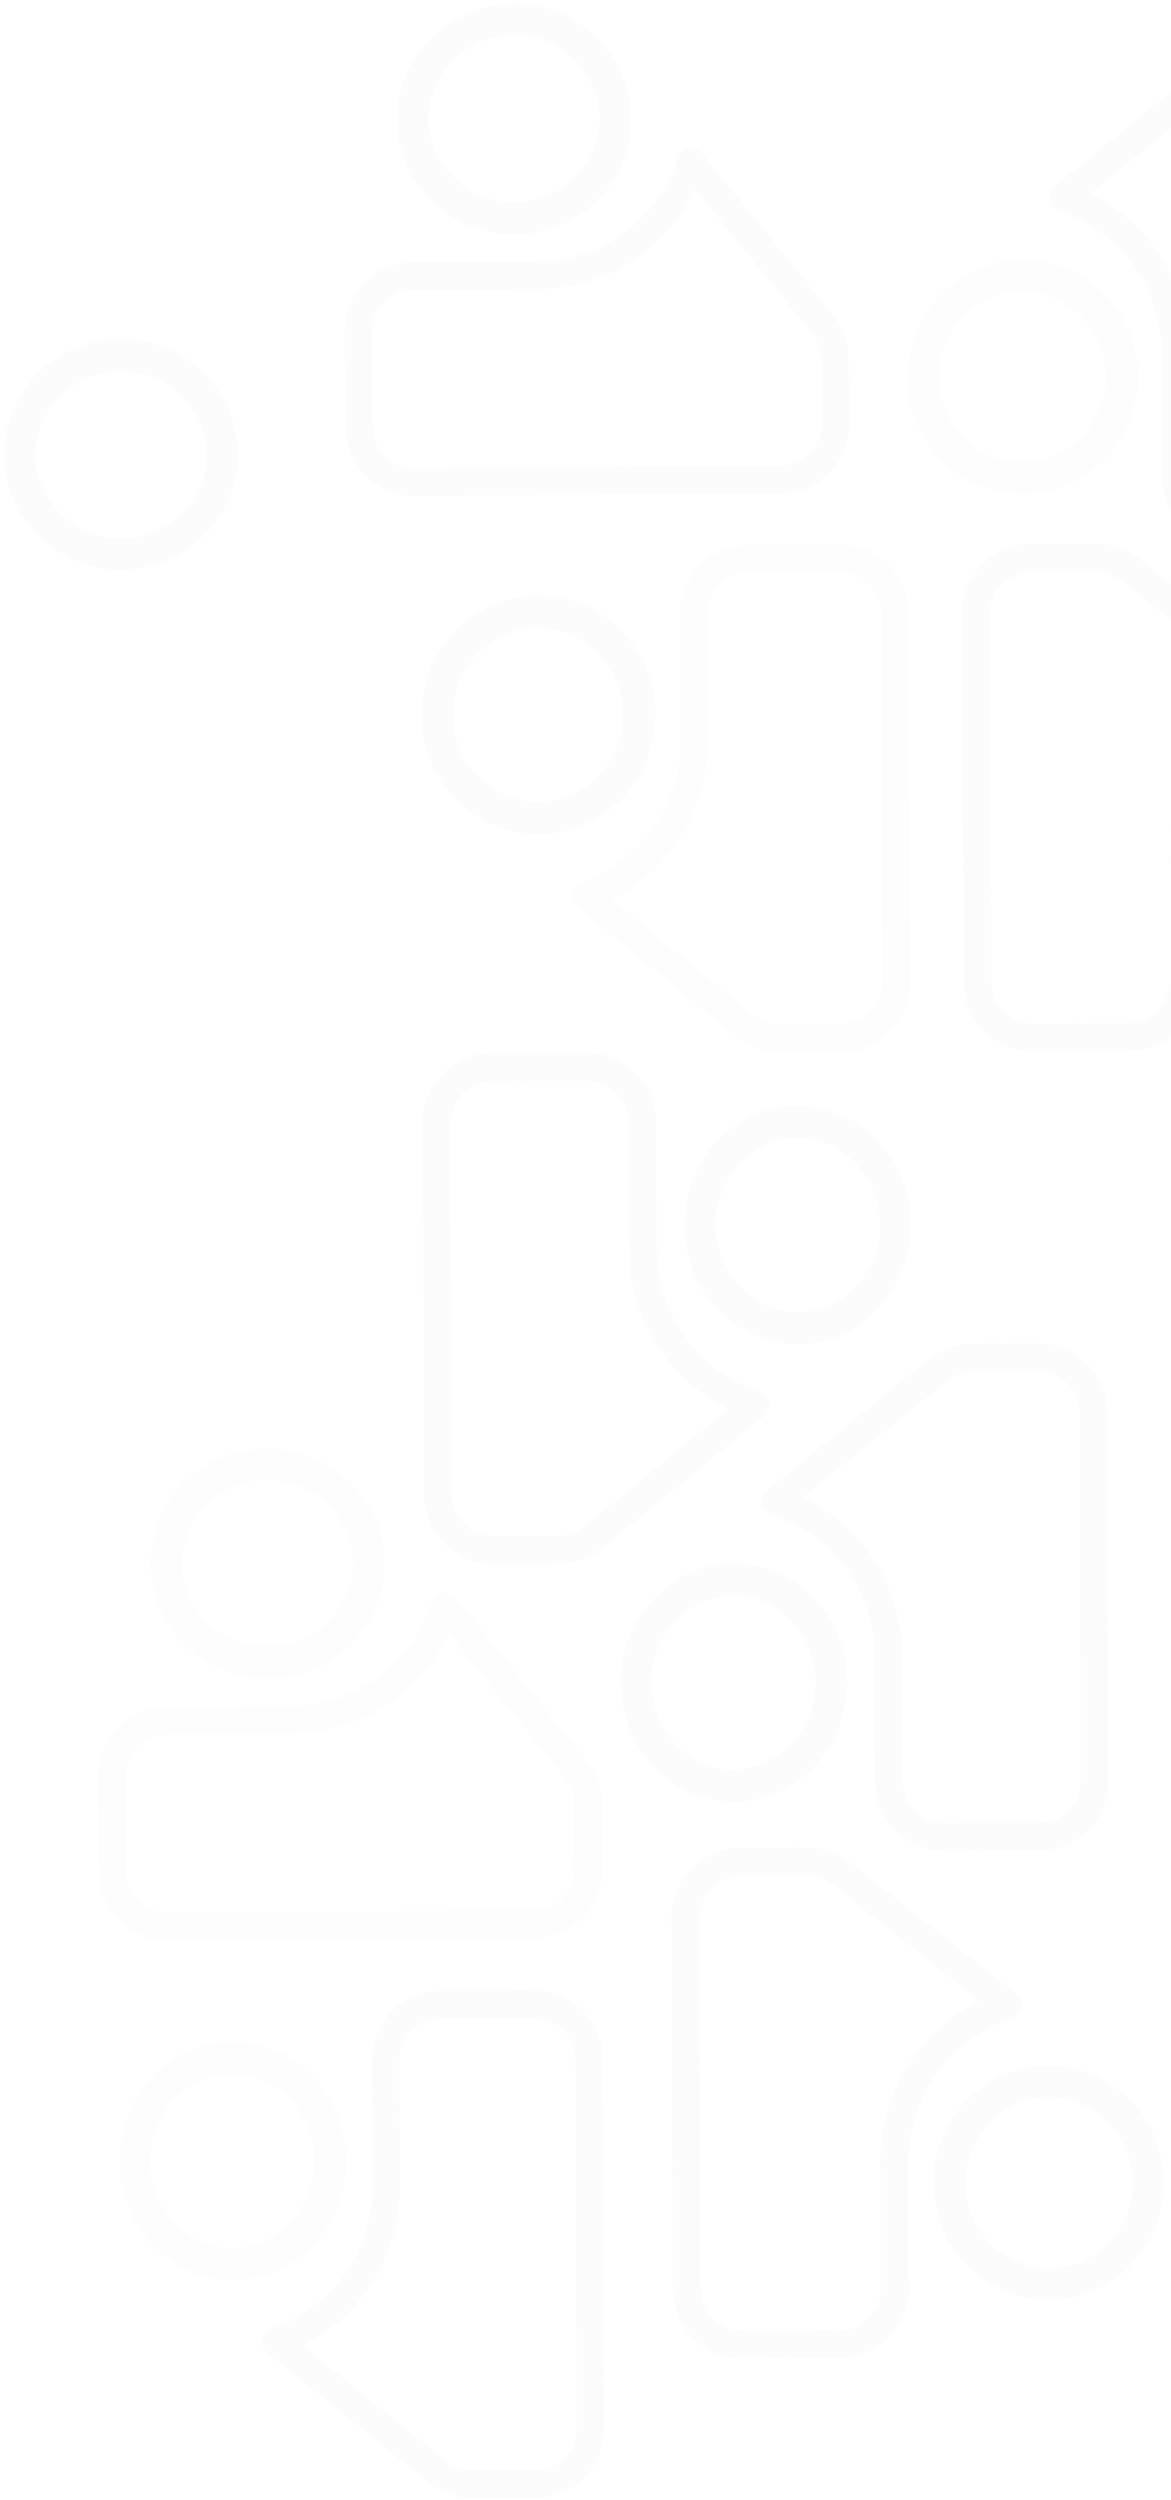 <svg width="218" height="465" viewBox="0 0 218 465" fill="none" xmlns="http://www.w3.org/2000/svg">
<g opacity="0.5">
<path d="M259.558 20.176L259.812 88.821C259.816 92.229 258.468 95.5 256.065 97.915C253.662 100.33 250.399 101.693 246.993 101.704L229.215 101.77C227.462 101.774 225.726 101.418 224.116 100.723C222.506 100.028 221.056 99.01 219.855 97.731L219.777 97.647C218.58 96.317 217.651 94.768 217.042 93.085L216.95 92.872C216.546 91.617 216.338 90.307 216.334 88.988L216.247 65.468C216.227 59.629 214.362 53.945 210.919 49.231C207.476 44.517 202.631 41.013 197.077 39.22C196.625 39.08 196.219 38.818 195.905 38.462C195.591 38.107 195.381 37.673 195.297 37.206C195.29 37.137 195.29 37.068 195.296 36.999L195.295 36.746C195.295 36.358 195.379 35.974 195.542 35.621C195.705 35.268 195.943 34.955 196.239 34.703L226.501 10.28C228.787 8.426 231.638 7.41 234.581 7.401L246.644 7.356C248.333 7.349 250.008 7.675 251.571 8.315C253.134 8.956 254.556 9.898 255.755 11.089C256.955 12.279 257.908 13.695 258.56 15.254C259.212 16.813 259.551 18.486 259.558 20.176ZM240.943 96.591L246.974 96.569C249.01 96.563 250.961 95.749 252.398 94.306C253.835 92.864 254.642 90.909 254.641 88.872L254.387 20.195C254.374 18.156 253.554 16.206 252.106 14.771C250.658 13.337 248.701 12.536 246.663 12.543L234.587 12.588C232.825 12.618 231.124 13.235 229.752 14.341L202.89 36.012C208.429 38.689 213.104 42.872 216.379 48.082C219.655 53.292 221.399 59.319 221.412 65.475C221.413 65.74 221.414 65.98 221.415 66.278C221.423 66.392 221.424 66.507 221.416 66.621L221.499 88.995C221.507 89.738 221.616 90.476 221.824 91.189C222.216 92.306 222.824 93.334 223.615 94.213C224.328 94.981 225.192 95.592 226.153 96.008C227.113 96.425 228.149 96.638 229.196 96.634L240.308 96.593C240.4 96.574 240.493 96.563 240.587 96.56C240.706 96.558 240.825 96.568 240.943 96.591Z" fill="#EAEAEA" fill-opacity="0.2"/>
<path d="M259.558 20.176L259.812 88.821C259.816 92.229 258.468 95.5 256.065 97.915C253.662 100.33 250.399 101.693 246.993 101.704L229.215 101.77C227.462 101.774 225.726 101.418 224.116 100.723C222.506 100.028 221.056 99.01 219.855 97.731L219.777 97.647C218.58 96.317 217.651 94.768 217.042 93.085L216.95 92.872C216.546 91.617 216.338 90.307 216.334 88.988L216.247 65.468C216.227 59.629 214.362 53.945 210.919 49.231C207.476 44.517 202.631 41.013 197.077 39.22C196.625 39.08 196.219 38.818 195.905 38.462C195.591 38.107 195.381 37.673 195.297 37.206C195.29 37.137 195.29 37.068 195.296 36.999L195.295 36.746C195.295 36.358 195.379 35.974 195.542 35.621C195.705 35.268 195.943 34.955 196.239 34.703L226.501 10.28C228.787 8.426 231.638 7.41 234.581 7.401L246.644 7.356C248.333 7.349 250.008 7.675 251.571 8.315C253.134 8.956 254.556 9.898 255.755 11.089C256.955 12.279 257.908 13.695 258.56 15.254C259.212 16.813 259.551 18.486 259.558 20.176ZM240.943 96.591L246.974 96.569C249.01 96.563 250.961 95.749 252.398 94.306C253.835 92.864 254.642 90.909 254.641 88.872L254.387 20.195C254.374 18.156 253.554 16.206 252.106 14.771C250.658 13.337 248.701 12.536 246.663 12.543L234.587 12.588C232.825 12.618 231.124 13.235 229.752 14.341L202.89 36.012C208.429 38.689 213.104 42.872 216.379 48.082C219.655 53.292 221.399 59.319 221.412 65.475C221.413 65.74 221.414 65.98 221.415 66.278C221.423 66.392 221.424 66.507 221.416 66.621L221.499 88.995C221.507 89.738 221.616 90.476 221.824 91.189C222.216 92.306 222.824 93.334 223.615 94.213C224.328 94.981 225.192 95.592 226.153 96.008C227.113 96.425 228.149 96.638 229.196 96.634L240.308 96.593C240.4 96.574 240.493 96.563 240.587 96.56C240.706 96.558 240.825 96.568 240.943 96.591Z" fill="#EAEAEA" fill-opacity="0.2"/>
<path d="M211.846 70.022C211.877 75.766 209.674 81.29 205.718 85.389C201.761 89.488 196.372 91.83 190.724 91.905L190.32 91.907C186.011 91.899 181.805 90.567 178.253 88.087C174.701 85.607 171.967 82.093 170.411 78.007C168.855 73.921 168.549 69.451 169.532 65.185C170.515 60.919 172.743 57.054 175.922 54.098C176.008 53.995 176.08 53.943 176.081 53.958L176.232 53.832L176.311 53.766L176.397 53.685L177.945 52.438C178.031 52.336 178.13 52.247 178.24 52.173C181.449 49.916 185.205 48.593 189.1 48.348C192.995 48.102 196.882 48.944 200.342 50.781C203.801 52.618 206.702 55.381 208.731 58.772C210.759 62.163 211.839 66.052 211.853 70.022L211.846 70.022ZM179.829 58.393C177.515 60.556 175.894 63.378 175.177 66.491C174.461 69.604 174.682 72.865 175.812 75.849C176.942 78.832 178.929 81.402 181.513 83.222C184.098 85.042 187.162 86.029 190.305 86.055L190.645 86.054C194.747 85.932 198.638 84.181 201.484 81.175C204.331 78.169 205.906 74.149 205.871 69.975C205.837 65.802 204.196 61.809 201.301 58.851C198.405 55.893 194.485 54.207 190.382 54.154C187.25 54.165 184.193 55.139 181.614 56.947L179.988 58.275L179.836 58.378L179.829 58.393Z" fill="#EAEAEA" fill-opacity="0.2"/>
<path d="M169.384 182.757L169.13 114.112C169.109 110.704 167.767 107.443 165.4 105.045C163.032 102.648 159.832 101.309 156.502 101.323L139.119 101.388C137.404 101.396 135.71 101.765 134.141 102.472C132.572 103.178 131.161 104.207 129.996 105.495L129.921 105.579C128.76 106.918 127.864 108.474 127.28 110.161L127.192 110.375C126.806 111.633 126.612 112.944 126.618 114.263L126.705 137.783C126.728 143.623 124.947 149.319 121.614 154.059C118.282 158.798 113.571 162.338 108.154 164.171C107.712 164.314 107.318 164.579 107.014 164.937C106.709 165.294 106.506 165.73 106.428 166.198C106.422 166.267 106.422 166.336 106.428 166.405L106.429 166.657C106.432 167.046 106.517 167.43 106.679 167.781C106.841 168.133 107.076 168.444 107.367 168.694L137.135 192.895C139.384 194.732 142.179 195.727 145.056 195.715L156.851 195.671C158.503 195.666 160.137 195.328 161.661 194.676C163.185 194.024 164.569 193.071 165.732 191.872C166.896 190.672 167.818 189.25 168.444 187.686C169.071 186.122 169.39 184.447 169.384 182.757ZM150.623 106.48L156.521 106.459C158.512 106.45 160.424 107.249 161.84 108.681C163.256 110.113 164.059 112.061 164.073 114.098L164.328 182.776C164.33 184.814 163.542 186.771 162.137 188.216C160.732 189.661 158.824 190.477 156.832 190.484L145.024 190.528C143.301 190.511 141.633 189.906 140.284 188.81L113.861 167.336C119.257 164.619 123.797 160.402 126.962 155.168C130.126 149.934 131.787 143.894 131.755 137.739C131.754 137.473 131.753 137.234 131.752 136.936C131.759 136.822 131.759 136.707 131.751 136.593L131.668 114.218C131.67 113.475 131.771 112.736 131.97 112.022C132.344 110.902 132.932 109.87 133.699 108.985C134.39 108.212 135.23 107.595 136.167 107.171C137.103 106.748 138.114 106.527 139.138 106.523L150.003 106.483C150.093 106.501 150.184 106.512 150.275 106.514C150.392 106.515 150.509 106.504 150.623 106.48Z" fill="#EAEAEA" fill-opacity="0.2"/>
<path d="M122.016 132.907C122.004 127.068 119.724 121.471 115.67 117.334C111.617 113.198 106.121 110.858 100.378 110.824L99.968 110.825C95.587 110.866 91.321 112.251 87.728 114.798C84.136 117.346 81.383 120.937 79.832 125.103C78.281 129.268 78.003 133.812 79.035 138.141C80.067 142.469 82.36 146.38 85.615 149.362C85.703 149.466 85.777 149.518 85.777 149.503L85.931 149.629L86.012 149.696L86.101 149.778L87.683 151.033C87.772 151.136 87.873 151.226 87.985 151.301C91.266 153.571 95.093 154.887 99.055 155.107C103.017 155.327 106.962 154.442 110.465 152.549C113.969 150.656 116.897 147.826 118.934 144.364C120.971 140.903 122.039 136.941 122.023 132.907L122.016 132.907ZM89.555 144.967C87.185 142.785 85.516 139.93 84.764 136.771C84.012 133.612 84.213 130.297 85.339 127.255C86.465 124.214 88.466 121.588 91.08 119.719C93.694 117.849 96.801 116.823 99.997 116.773L100.342 116.771C104.513 116.864 108.482 118.615 111.398 121.649C114.315 124.682 115.946 128.757 115.943 132.999C115.939 137.24 114.301 141.312 111.38 144.34C108.458 147.367 104.486 149.111 100.315 149.195C97.13 149.208 94.016 148.241 91.38 146.423L89.716 145.086L89.562 144.982L89.555 144.967Z" fill="#EAEAEA" fill-opacity="0.2"/>
<path d="M122.016 132.907C122.004 127.068 119.724 121.471 115.67 117.334C111.617 113.198 106.121 110.858 100.378 110.824L99.968 110.825C95.587 110.866 91.321 112.251 87.728 114.798C84.136 117.346 81.383 120.937 79.832 125.103C78.281 129.268 78.003 133.812 79.035 138.141C80.067 142.469 82.36 146.38 85.615 149.362C85.703 149.466 85.777 149.518 85.777 149.503L85.931 149.629L86.012 149.696L86.101 149.778L87.683 151.033C87.772 151.136 87.873 151.226 87.985 151.301C91.266 153.571 95.093 154.887 99.055 155.107C103.017 155.327 106.962 154.442 110.465 152.549C113.969 150.656 116.897 147.826 118.934 144.364C120.971 140.903 122.039 136.941 122.023 132.907L122.016 132.907ZM89.555 144.967C87.185 142.785 85.516 139.93 84.764 136.771C84.012 133.612 84.213 130.297 85.339 127.255C86.465 124.214 88.466 121.588 91.08 119.719C93.694 117.849 96.801 116.823 99.997 116.773L100.342 116.771C104.513 116.864 108.482 118.615 111.398 121.649C114.315 124.682 115.946 128.757 115.943 132.999C115.939 137.24 114.301 141.312 111.38 144.34C108.458 147.367 104.486 149.111 100.315 149.195C97.13 149.208 94.016 148.241 91.38 146.423L89.716 145.086L89.562 144.982L89.555 144.967Z" fill="#EAEAEA" fill-opacity="0.2"/>
<path d="M112.485 451.721L112.231 383.076C112.21 379.667 110.854 376.407 108.459 374.009C106.065 371.612 102.829 370.273 99.461 370.287L81.88 370.352C80.146 370.361 78.432 370.73 76.845 371.437C75.258 372.143 73.832 373.172 72.654 374.46L72.577 374.544C71.403 375.883 70.497 377.439 69.906 379.126L69.817 379.34C69.426 380.598 69.23 381.91 69.237 383.228L69.324 406.749C69.347 412.588 67.544 418.285 64.174 423.024C60.804 427.764 56.039 431.304 50.56 433.137C50.114 433.281 49.715 433.546 49.407 433.903C49.099 434.261 48.894 434.697 48.814 435.164C48.808 435.233 48.809 435.302 48.815 435.371L48.816 435.624C48.819 436.012 48.905 436.396 49.069 436.747C49.233 437.099 49.47 437.411 49.764 437.66L79.87 461.86C82.144 463.697 84.971 464.692 87.88 464.679L99.81 464.635C101.48 464.63 103.133 464.292 104.675 463.64C106.216 462.988 107.615 462.035 108.792 460.835C109.969 459.636 110.901 458.214 111.535 456.65C112.169 455.086 112.491 453.411 112.485 451.721ZM93.515 375.445L99.48 375.423C101.493 375.414 103.427 376.213 104.859 377.645C106.291 379.077 107.103 381.025 107.117 383.062L107.372 451.739C107.374 453.778 106.577 455.735 105.156 457.18C103.735 458.625 101.805 459.441 99.791 459.448L87.848 459.492C86.106 459.475 84.419 458.871 83.055 457.774L56.332 436.302C61.79 433.584 66.382 429.367 69.582 424.133C72.783 418.899 74.463 412.859 74.431 406.704C74.43 406.439 74.429 406.199 74.428 405.901C74.435 405.787 74.435 405.672 74.426 405.558L74.344 383.183C74.346 382.441 74.448 381.702 74.649 380.987C75.028 379.868 75.622 378.835 76.398 377.95C77.097 377.177 77.947 376.56 78.894 376.136C79.841 375.713 80.864 375.492 81.899 375.488L92.888 375.447C92.978 375.466 93.07 375.476 93.163 375.479C93.281 375.48 93.399 375.468 93.515 375.445Z" fill="#EAEAEA" fill-opacity="0.2"/>
<path d="M112.485 451.721L112.231 383.076C112.21 379.667 110.854 376.407 108.459 374.009C106.065 371.612 102.829 370.273 99.461 370.287L81.88 370.352C80.146 370.361 78.432 370.73 76.845 371.437C75.258 372.143 73.832 373.172 72.654 374.46L72.577 374.544C71.403 375.883 70.497 377.439 69.906 379.126L69.817 379.34C69.426 380.598 69.23 381.91 69.237 383.228L69.324 406.749C69.347 412.588 67.544 418.285 64.174 423.024C60.804 427.764 56.039 431.304 50.56 433.137C50.114 433.281 49.715 433.546 49.407 433.903C49.099 434.261 48.894 434.697 48.814 435.164C48.808 435.233 48.809 435.302 48.815 435.371L48.816 435.624C48.819 436.012 48.905 436.396 49.069 436.747C49.233 437.099 49.47 437.411 49.764 437.66L79.87 461.86C82.144 463.697 84.971 464.692 87.88 464.679L99.81 464.635C101.48 464.63 103.133 464.292 104.675 463.64C106.216 462.988 107.615 462.035 108.792 460.835C109.969 459.636 110.901 458.214 111.535 456.65C112.169 455.086 112.491 453.411 112.485 451.721ZM93.515 375.445L99.48 375.423C101.493 375.414 103.427 376.213 104.859 377.645C106.291 379.077 107.103 381.025 107.117 383.062L107.372 451.739C107.374 453.778 106.577 455.735 105.156 457.18C103.735 458.625 101.805 459.441 99.791 459.448L87.848 459.492C86.106 459.475 84.419 458.871 83.055 457.774L56.332 436.302C61.79 433.584 66.382 429.367 69.582 424.133C72.783 418.899 74.463 412.859 74.431 406.704C74.43 406.439 74.429 406.199 74.428 405.901C74.435 405.787 74.435 405.672 74.426 405.558L74.344 383.183C74.346 382.441 74.448 381.702 74.649 380.987C75.028 379.868 75.622 378.835 76.398 377.95C77.097 377.177 77.947 376.56 78.894 376.136C79.841 375.713 80.864 375.492 81.899 375.488L92.888 375.447C92.978 375.466 93.07 375.476 93.163 375.479C93.281 375.48 93.399 375.468 93.515 375.445Z" fill="#EAEAEA" fill-opacity="0.2"/>
<path d="M64.403 401.872C64.391 396.033 62.184 390.435 58.264 386.298C54.343 382.161 49.026 379.821 43.472 379.786L43.075 379.787C38.838 379.828 34.712 381.212 31.237 383.759C27.763 386.306 25.101 389.897 23.601 394.062C22.101 398.227 21.833 402.771 22.832 407.1C23.83 411.429 26.049 415.34 29.197 418.322C29.283 418.426 29.354 418.478 29.354 418.463L29.503 418.59L29.582 418.656L29.667 418.738L31.198 419.994C31.283 420.097 31.382 420.187 31.49 420.261C34.663 422.532 38.365 423.848 42.197 424.069C46.029 424.289 49.845 423.405 53.233 421.513C56.622 419.62 59.454 416.79 61.423 413.329C63.393 409.867 64.426 405.906 64.41 401.872L64.403 401.872ZM33.007 413.928C30.715 411.746 29.101 408.89 28.373 405.731C27.645 402.572 27.839 399.257 28.928 396.216C30.017 393.175 31.951 390.549 34.48 388.68C37.008 386.811 40.013 385.784 43.104 385.735L43.437 385.734C47.472 385.827 51.311 387.578 54.132 390.612C56.953 393.646 58.532 397.721 58.529 401.963C58.526 406.205 56.942 410.276 54.117 413.303C51.291 416.331 47.45 418.073 43.416 418.158C40.335 418.17 37.322 417.203 34.773 415.384L33.164 414.046L33.014 413.943L33.007 413.928Z" fill="#EAEAEA" fill-opacity="0.2"/>
<path d="M78.96 278.058L78.704 208.893C78.7 205.459 80.047 202.164 82.45 199.731C84.853 197.297 88.116 195.924 91.522 195.913L109.3 195.848C111.054 195.843 112.789 196.202 114.4 196.902C116.01 197.603 117.46 198.629 118.661 199.917L118.739 200.002C119.936 201.342 120.864 202.903 121.474 204.598L121.565 204.813C121.97 206.078 122.178 207.397 122.182 208.726L122.269 232.425C122.29 238.308 124.155 244.035 127.598 248.785C131.041 253.535 135.886 257.066 141.44 258.872C141.893 259.013 142.298 259.277 142.612 259.635C142.926 259.993 143.137 260.431 143.221 260.901C143.228 260.97 143.228 261.04 143.222 261.11L143.223 261.364C143.223 261.756 143.138 262.143 142.975 262.499C142.813 262.854 142.575 263.17 142.279 263.423L112.017 288.03C109.731 289.899 106.88 290.922 103.938 290.931L91.874 290.976C90.185 290.983 88.511 290.655 86.947 290.009C85.384 289.364 83.962 288.414 82.763 287.215C81.564 286.015 80.611 284.589 79.958 283.018C79.305 281.447 78.966 279.762 78.96 278.058ZM97.573 201.065L91.541 201.088C89.506 201.093 87.555 201.913 86.118 203.367C84.681 204.82 83.874 206.789 83.875 208.842L84.131 278.039C84.144 280.094 84.964 282.059 86.412 283.504C87.86 284.95 89.817 285.757 91.855 285.75L103.931 285.705C105.693 285.675 107.394 285.053 108.766 283.938L135.627 262.104C130.088 259.407 125.413 255.192 122.138 249.942C118.862 244.693 117.118 238.62 117.105 232.418C117.104 232.15 117.103 231.909 117.102 231.609C117.093 231.494 117.093 231.378 117.101 231.263L117.017 208.719C117.009 207.971 116.9 207.227 116.692 206.508C116.3 205.383 115.692 204.348 114.901 203.461C114.188 202.688 113.324 202.072 112.363 201.653C111.403 201.233 110.366 201.018 109.319 201.022L98.207 201.063C98.116 201.082 98.023 201.094 97.929 201.097C97.81 201.099 97.69 201.088 97.573 201.065Z" fill="#EAEAEA" fill-opacity="0.2"/>
<path d="M78.96 278.058L78.704 208.893C78.7 205.459 80.047 202.164 82.45 199.731C84.853 197.297 88.116 195.924 91.522 195.913L109.3 195.848C111.054 195.843 112.789 196.202 114.4 196.902C116.01 197.603 117.46 198.629 118.661 199.917L118.739 200.002C119.936 201.342 120.864 202.903 121.474 204.598L121.565 204.813C121.97 206.078 122.178 207.397 122.182 208.726L122.269 232.425C122.29 238.308 124.155 244.035 127.598 248.785C131.041 253.535 135.886 257.066 141.44 258.872C141.893 259.013 142.298 259.277 142.612 259.635C142.926 259.993 143.137 260.431 143.221 260.901C143.228 260.97 143.228 261.04 143.222 261.11L143.223 261.364C143.223 261.756 143.138 262.143 142.975 262.499C142.813 262.854 142.575 263.17 142.279 263.423L112.017 288.03C109.731 289.899 106.88 290.922 103.938 290.931L91.874 290.976C90.185 290.983 88.511 290.655 86.947 290.009C85.384 289.364 83.962 288.414 82.763 287.215C81.564 286.015 80.611 284.589 79.958 283.018C79.305 281.447 78.966 279.762 78.96 278.058ZM97.573 201.065L91.541 201.088C89.506 201.093 87.555 201.913 86.118 203.367C84.681 204.82 83.874 206.789 83.875 208.842L84.131 278.039C84.144 280.094 84.964 282.059 86.412 283.504C87.86 284.95 89.817 285.757 91.855 285.75L103.931 285.705C105.693 285.675 107.394 285.053 108.766 283.938L135.627 262.104C130.088 259.407 125.413 255.192 122.138 249.942C118.862 244.693 117.118 238.62 117.105 232.418C117.104 232.15 117.103 231.909 117.102 231.609C117.093 231.494 117.093 231.378 117.101 231.263L117.017 208.719C117.009 207.971 116.9 207.227 116.692 206.508C116.3 205.383 115.692 204.348 114.901 203.461C114.188 202.688 113.324 202.072 112.363 201.653C111.403 201.233 110.366 201.018 109.319 201.022L98.207 201.063C98.116 201.082 98.023 201.094 97.929 201.097C97.81 201.099 97.69 201.088 97.573 201.065Z" fill="#EAEAEA" fill-opacity="0.2"/>
<path d="M127.386 227.951C127.355 222.112 129.52 216.498 133.41 212.332C137.3 208.166 142.599 205.786 148.153 205.711L148.55 205.709C152.787 205.718 156.923 207.072 160.417 209.593C163.91 212.114 166.598 215.686 168.129 219.839C169.66 223.993 169.961 228.535 168.995 232.871C168.029 237.207 165.839 241.135 162.713 244.14C162.628 244.245 162.557 244.297 162.557 244.282L162.408 244.41L162.331 244.477L162.246 244.56L160.724 245.826C160.64 245.93 160.542 246.021 160.434 246.096C157.278 248.39 153.586 249.734 149.756 249.983C145.925 250.232 142.103 249.376 138.701 247.508C135.298 245.641 132.446 242.832 130.45 239.385C128.455 235.939 127.393 231.985 127.379 227.951L127.386 227.951ZM158.87 239.774C161.146 237.575 162.74 234.707 163.444 231.543C164.148 228.379 163.93 225.065 162.818 222.032C161.707 219 159.753 216.388 157.211 214.538C154.669 212.687 151.657 211.683 148.565 211.657L148.232 211.658C144.198 211.781 140.372 213.561 137.573 216.616C134.775 219.67 133.227 223.757 133.261 227.998C133.295 232.24 134.909 236.299 137.757 239.306C140.604 242.312 144.459 244.026 148.494 244.081C151.574 244.07 154.579 243.081 157.115 241.243L158.715 239.894L158.863 239.789L158.87 239.774Z" fill="#EAEAEA" fill-opacity="0.2"/>
<path d="M127.386 227.951C127.355 222.112 129.52 216.498 133.41 212.332C137.3 208.166 142.599 205.786 148.153 205.711L148.55 205.709C152.787 205.718 156.923 207.072 160.417 209.593C163.91 212.114 166.598 215.686 168.129 219.839C169.66 223.993 169.961 228.535 168.995 232.871C168.029 237.207 165.839 241.135 162.713 244.14C162.628 244.245 162.557 244.297 162.557 244.282L162.408 244.41L162.331 244.477L162.246 244.56L160.724 245.826C160.64 245.93 160.542 246.021 160.434 246.096C157.278 248.39 153.586 249.734 149.756 249.983C145.925 250.232 142.103 249.376 138.701 247.508C135.298 245.641 132.446 242.832 130.45 239.385C128.455 235.939 127.393 231.985 127.379 227.951L127.386 227.951ZM158.87 239.774C161.146 237.575 162.74 234.707 163.444 231.543C164.148 228.379 163.93 225.065 162.818 222.032C161.707 219 159.753 216.388 157.211 214.538C154.669 212.687 151.657 211.683 148.565 211.657L148.232 211.658C144.198 211.781 140.372 213.561 137.573 216.616C134.775 219.67 133.227 223.757 133.261 227.998C133.295 232.24 134.909 236.299 137.757 239.306C140.604 242.312 144.459 244.026 148.494 244.081C151.574 244.07 154.579 243.081 157.115 241.243L158.715 239.894L158.863 239.789L158.87 239.774Z" fill="#EAEAEA" fill-opacity="0.2"/>
<path d="M179.136 114.107L179.39 182.752C179.411 186.161 180.783 189.421 183.204 191.819C185.625 194.216 188.897 195.554 192.303 195.54L210.082 195.474C211.835 195.465 213.568 195.096 215.173 194.39C216.778 193.683 218.221 192.654 219.412 191.366L219.489 191.282C220.676 189.943 221.593 188.387 222.19 186.7L222.28 186.486C222.676 185.228 222.874 183.916 222.868 182.598L222.781 159.077C222.757 153.238 224.58 147.541 227.988 142.801C231.396 138.062 236.215 134.522 241.756 132.688C242.207 132.545 242.611 132.28 242.922 131.922C243.233 131.565 243.441 131.129 243.521 130.661C243.528 130.592 243.527 130.523 243.521 130.454L243.52 130.202C243.517 129.813 243.43 129.429 243.264 129.078C243.099 128.726 242.859 128.415 242.561 128.165L212.118 103.967C209.819 102.13 206.96 101.135 204.018 101.147L191.954 101.192C190.265 101.197 188.593 101.536 187.035 102.188C185.476 102.84 184.061 103.793 182.871 104.992C181.681 106.192 180.738 107.614 180.097 109.178C179.456 110.742 179.13 112.417 179.136 114.107ZM198.316 190.382L192.284 190.405C190.249 190.414 188.292 189.615 186.845 188.183C185.397 186.751 184.575 184.803 184.561 182.766L184.307 114.088C184.304 112.049 185.11 110.093 186.547 108.648C187.985 107.203 189.936 106.387 191.973 106.379L204.05 106.335C205.812 106.351 207.517 106.956 208.897 108.052L235.919 129.524C230.4 132.241 225.756 136.459 222.52 141.693C219.283 146.927 217.584 152.967 217.616 159.122C217.617 159.388 217.618 159.627 217.619 159.925C217.611 160.04 217.612 160.154 217.62 160.269L217.703 182.643C217.701 183.386 217.597 184.125 217.394 184.839C217.011 185.959 216.41 186.991 215.626 187.877C214.918 188.649 214.059 189.267 213.102 189.69C212.144 190.114 211.109 190.335 210.063 190.339L198.95 190.38C198.859 190.361 198.766 190.351 198.672 190.349C198.553 190.347 198.433 190.359 198.316 190.382Z" fill="#EAEAEA" fill-opacity="0.2"/>
<path d="M179.136 114.107L179.39 182.752C179.411 186.161 180.783 189.421 183.204 191.819C185.625 194.216 188.897 195.554 192.303 195.54L210.082 195.474C211.835 195.465 213.568 195.096 215.173 194.39C216.778 193.683 218.221 192.654 219.412 191.366L219.489 191.282C220.676 189.943 221.593 188.387 222.19 186.7L222.28 186.486C222.676 185.228 222.874 183.916 222.868 182.598L222.781 159.077C222.757 153.238 224.58 147.541 227.988 142.801C231.396 138.062 236.215 134.522 241.756 132.688C242.207 132.545 242.611 132.28 242.922 131.922C243.233 131.565 243.441 131.129 243.521 130.661C243.528 130.592 243.527 130.523 243.521 130.454L243.52 130.202C243.517 129.813 243.43 129.429 243.264 129.078C243.099 128.726 242.859 128.415 242.561 128.165L212.118 103.967C209.819 102.13 206.96 101.135 204.018 101.147L191.954 101.192C190.265 101.197 188.593 101.536 187.035 102.188C185.476 102.84 184.061 103.793 182.871 104.992C181.681 106.192 180.738 107.614 180.097 109.178C179.456 110.742 179.13 112.417 179.136 114.107ZM198.316 190.382L192.284 190.405C190.249 190.414 188.292 189.615 186.845 188.183C185.397 186.751 184.575 184.803 184.561 182.766L184.307 114.088C184.304 112.049 185.11 110.093 186.547 108.648C187.985 107.203 189.936 106.387 191.973 106.379L204.05 106.335C205.812 106.351 207.517 106.956 208.897 108.052L235.919 129.524C230.4 132.241 225.756 136.459 222.52 141.693C219.283 146.927 217.584 152.967 217.616 159.122C217.617 159.388 217.618 159.627 217.619 159.925C217.611 160.04 217.612 160.154 217.62 160.269L217.703 182.643C217.701 183.386 217.597 184.125 217.394 184.839C217.011 185.959 216.41 186.991 215.626 187.877C214.918 188.649 214.059 189.267 213.102 189.69C212.144 190.114 211.109 190.335 210.063 190.339L198.95 190.38C198.859 190.361 198.766 190.351 198.672 190.349C198.553 190.347 198.433 190.359 198.316 190.382Z" fill="#EAEAEA" fill-opacity="0.2"/>
<path d="M206.132 262.679L206.386 331.324C206.39 334.733 205.043 338.003 202.64 340.419C200.236 342.834 196.974 344.196 193.568 344.207L175.79 344.273C174.036 344.277 172.3 343.921 170.69 343.226C169.08 342.531 167.63 341.513 166.429 340.234L166.351 340.15C165.154 338.82 164.226 337.271 163.616 335.588L163.525 335.375C163.12 334.12 162.912 332.81 162.908 331.492L162.821 307.971C162.801 302.132 160.936 296.449 157.493 291.734C154.05 287.02 149.205 283.516 143.652 281.724C143.199 281.583 142.794 281.321 142.48 280.966C142.166 280.611 141.955 280.176 141.871 279.71C141.864 279.641 141.864 279.571 141.87 279.502L141.869 279.25C141.869 278.861 141.953 278.477 142.116 278.124C142.279 277.771 142.517 277.458 142.813 277.206L173.076 252.783C175.361 250.929 178.212 249.913 181.155 249.904L193.218 249.859C194.908 249.852 196.582 250.178 198.145 250.819C199.708 251.459 201.13 252.402 202.33 253.592C203.529 254.783 204.482 256.198 205.134 257.757C205.787 259.316 206.126 260.989 206.132 262.679ZM187.517 339.094L193.549 339.072C195.584 339.066 197.535 338.253 198.972 336.81C200.409 335.367 201.216 333.413 201.215 331.376L200.961 262.699C200.948 260.66 200.128 258.709 198.68 257.275C197.232 255.84 195.275 255.039 193.238 255.047L181.161 255.091C179.4 255.121 177.698 255.738 176.327 256.845L149.464 278.516C155.004 281.192 159.678 285.375 162.954 290.585C166.229 295.795 167.973 301.823 167.986 307.978C167.987 308.243 167.988 308.483 167.989 308.781C167.998 308.895 167.998 309.01 167.99 309.124L168.073 331.499C168.081 332.241 168.19 332.98 168.398 333.693C168.79 334.809 169.398 335.837 170.189 336.717C170.902 337.484 171.766 338.095 172.727 338.512C173.687 338.928 174.724 339.141 175.771 339.138L186.883 339.097C186.974 339.077 187.067 339.066 187.161 339.063C187.28 339.061 187.4 339.071 187.517 339.094Z" fill="#EAEAEA" fill-opacity="0.2"/>
<path d="M206.132 262.679L206.386 331.324C206.39 334.733 205.043 338.003 202.64 340.419C200.236 342.834 196.974 344.196 193.568 344.207L175.79 344.273C174.036 344.277 172.3 343.921 170.69 343.226C169.08 342.531 167.63 341.513 166.429 340.234L166.351 340.15C165.154 338.82 164.226 337.271 163.616 335.588L163.525 335.375C163.12 334.12 162.912 332.81 162.908 331.492L162.821 307.971C162.801 302.132 160.936 296.449 157.493 291.734C154.05 287.02 149.205 283.516 143.652 281.724C143.199 281.583 142.794 281.321 142.48 280.966C142.166 280.611 141.955 280.176 141.871 279.71C141.864 279.641 141.864 279.571 141.87 279.502L141.869 279.25C141.869 278.861 141.953 278.477 142.116 278.124C142.279 277.771 142.517 277.458 142.813 277.206L173.076 252.783C175.361 250.929 178.212 249.913 181.155 249.904L193.218 249.859C194.908 249.852 196.582 250.178 198.145 250.819C199.708 251.459 201.13 252.402 202.33 253.592C203.529 254.783 204.482 256.198 205.134 257.757C205.787 259.316 206.126 260.989 206.132 262.679ZM187.517 339.094L193.549 339.072C195.584 339.066 197.535 338.253 198.972 336.81C200.409 335.367 201.216 333.413 201.215 331.376L200.961 262.699C200.948 260.66 200.128 258.709 198.68 257.275C197.232 255.84 195.275 255.039 193.238 255.047L181.161 255.091C179.4 255.121 177.698 255.738 176.327 256.845L149.464 278.516C155.004 281.192 159.678 285.375 162.954 290.585C166.229 295.795 167.973 301.823 167.986 307.978C167.987 308.243 167.988 308.483 167.989 308.781C167.998 308.895 167.998 309.01 167.99 309.124L168.073 331.499C168.081 332.241 168.19 332.98 168.398 333.693C168.79 334.809 169.398 335.837 170.189 336.717C170.902 337.484 171.766 338.095 172.727 338.512C173.687 338.928 174.724 339.141 175.771 339.138L186.883 339.097C186.974 339.077 187.067 339.066 187.161 339.063C187.28 339.061 187.4 339.071 187.517 339.094Z" fill="#EAEAEA" fill-opacity="0.2"/>
<path d="M157.708 312.885C157.739 318.724 155.574 324.338 151.684 328.504C147.794 332.669 142.495 335.05 136.941 335.125L136.543 335.127C132.307 335.118 128.171 333.764 124.677 331.243C121.184 328.721 118.495 325.15 116.965 320.996C115.434 316.843 115.132 312.301 116.099 307.965C117.065 303.628 119.255 299.701 122.381 296.696C122.466 296.591 122.537 296.539 122.537 296.554L122.685 296.426L122.763 296.359L122.848 296.276L124.37 295.009C124.454 294.906 124.552 294.815 124.66 294.74C127.816 292.446 131.508 291.102 135.338 290.853C139.168 290.604 142.991 291.46 146.393 293.327C149.795 295.195 152.648 298.004 154.643 301.451C156.639 304.897 157.701 308.851 157.715 312.885L157.708 312.885ZM126.223 301.062C123.948 303.261 122.354 306.128 121.65 309.293C120.946 312.457 121.164 315.771 122.275 318.803C123.387 321.836 125.341 324.448 127.883 326.298C130.425 328.149 133.437 329.153 136.528 329.179L136.862 329.178C140.896 329.055 144.722 327.275 147.52 324.22C150.319 321.166 151.867 317.079 151.833 312.838C151.799 308.596 150.185 304.537 147.337 301.53C144.489 298.524 140.635 296.81 136.6 296.755C133.52 296.766 130.514 297.755 127.979 299.593L126.379 300.942L126.231 301.047L126.223 301.062Z" fill="#EAEAEA" fill-opacity="0.2"/>
<path d="M157.708 312.885C157.739 318.724 155.574 324.338 151.684 328.504C147.794 332.669 142.495 335.05 136.941 335.125L136.543 335.127C132.307 335.118 128.171 333.764 124.677 331.243C121.184 328.721 118.495 325.15 116.965 320.996C115.434 316.843 115.132 312.301 116.099 307.965C117.065 303.628 119.255 299.701 122.381 296.696C122.466 296.591 122.537 296.539 122.537 296.554L122.685 296.426L122.763 296.359L122.848 296.276L124.37 295.009C124.454 294.906 124.552 294.815 124.66 294.74C127.816 292.446 131.508 291.102 135.338 290.853C139.168 290.604 142.991 291.46 146.393 293.327C149.795 295.195 152.648 298.004 154.643 301.451C156.639 304.897 157.701 308.851 157.715 312.885L157.708 312.885ZM126.223 301.062C123.948 303.261 122.354 306.128 121.65 309.293C120.946 312.457 121.164 315.771 122.275 318.803C123.387 321.836 125.341 324.448 127.883 326.298C130.425 328.149 133.437 329.153 136.528 329.179L136.862 329.178C140.896 329.055 144.722 327.275 147.52 324.22C150.319 321.166 151.867 317.079 151.833 312.838C151.799 308.596 150.185 304.537 147.337 301.53C144.489 298.524 140.635 296.81 136.6 296.755C133.52 296.766 130.514 297.755 127.979 299.593L126.379 300.942L126.231 301.047L126.223 301.062Z" fill="#EAEAEA" fill-opacity="0.2"/>
<path d="M124.997 356.712L125.253 425.877C125.274 429.311 126.661 432.596 129.109 435.011C131.557 437.427 134.866 438.775 138.31 438.761L156.285 438.694C158.058 438.685 159.81 438.313 161.433 437.601C163.056 436.889 164.515 435.853 165.719 434.555L165.797 434.47C166.998 433.121 167.925 431.553 168.529 429.853L168.62 429.638C169.019 428.37 169.22 427.049 169.214 425.72L169.126 402.022C169.102 396.138 170.946 390.398 174.392 385.622C177.838 380.847 182.71 377.28 188.312 375.433C188.769 375.288 189.177 375.021 189.491 374.66C189.806 374.3 190.016 373.861 190.098 373.39C190.104 373.321 190.104 373.251 190.097 373.181L190.096 372.927C190.093 372.535 190.005 372.149 189.838 371.795C189.67 371.44 189.427 371.126 189.126 370.875L158.346 346.494C156.021 344.643 153.131 343.64 150.155 343.653L137.958 343.698C136.25 343.704 134.56 344.045 132.984 344.702C131.408 345.359 129.977 346.319 128.774 347.527C127.57 348.736 126.617 350.169 125.969 351.745C125.321 353.321 124.991 355.008 124.997 356.712ZM144.389 433.564L138.291 433.587C136.232 433.596 134.254 432.791 132.79 431.348C131.326 429.905 130.496 427.942 130.481 425.89L130.225 356.692C130.223 354.638 131.038 352.667 132.491 351.21C133.944 349.754 135.917 348.932 137.977 348.925L150.188 348.88C151.969 348.896 153.694 349.505 155.089 350.61L182.411 372.244C176.83 374.982 172.135 379.231 168.862 384.505C165.589 389.779 163.871 395.865 163.904 402.067C163.905 402.334 163.906 402.576 163.907 402.876C163.899 402.991 163.9 403.107 163.908 403.222L163.992 425.766C163.99 426.514 163.884 427.259 163.679 427.979C163.292 429.107 162.684 430.147 161.891 431.039C161.176 431.817 160.307 432.44 159.339 432.867C158.371 433.294 157.325 433.516 156.266 433.52L145.031 433.562C144.938 433.543 144.844 433.532 144.749 433.53C144.628 433.529 144.508 433.54 144.389 433.564Z" fill="#EAEAEA" fill-opacity="0.2"/>
<path d="M124.997 356.712L125.253 425.877C125.274 429.311 126.661 432.596 129.109 435.011C131.557 437.427 134.866 438.775 138.31 438.761L156.285 438.694C158.058 438.685 159.81 438.313 161.433 437.601C163.056 436.889 164.515 435.853 165.719 434.555L165.797 434.47C166.998 433.121 167.925 431.553 168.529 429.853L168.62 429.638C169.019 428.37 169.22 427.049 169.214 425.72L169.126 402.022C169.102 396.138 170.946 390.398 174.392 385.622C177.838 380.847 182.71 377.28 188.312 375.433C188.769 375.288 189.177 375.021 189.491 374.66C189.806 374.3 190.016 373.861 190.098 373.39C190.104 373.321 190.104 373.251 190.097 373.181L190.096 372.927C190.093 372.535 190.005 372.149 189.838 371.795C189.67 371.44 189.427 371.126 189.126 370.875L158.346 346.494C156.021 344.643 153.131 343.64 150.155 343.653L137.958 343.698C136.25 343.704 134.56 344.045 132.984 344.702C131.408 345.359 129.977 346.319 128.774 347.527C127.57 348.736 126.617 350.169 125.969 351.745C125.321 353.321 124.991 355.008 124.997 356.712ZM144.389 433.564L138.291 433.587C136.232 433.596 134.254 432.791 132.79 431.348C131.326 429.905 130.496 427.942 130.481 425.89L130.225 356.692C130.223 354.638 131.038 352.667 132.491 351.21C133.944 349.754 135.917 348.932 137.977 348.925L150.188 348.88C151.969 348.896 153.694 349.505 155.089 350.61L182.411 372.244C176.83 374.982 172.135 379.231 168.862 384.505C165.589 389.779 163.871 395.865 163.904 402.067C163.905 402.334 163.906 402.576 163.907 402.876C163.899 402.991 163.9 403.107 163.908 403.222L163.992 425.766C163.99 426.514 163.884 427.259 163.679 427.979C163.292 429.107 162.684 430.147 161.891 431.039C161.176 431.817 160.307 432.44 159.339 432.867C158.371 433.294 157.325 433.516 156.266 433.52L145.031 433.562C144.938 433.543 144.844 433.532 144.749 433.53C144.628 433.529 144.508 433.54 144.389 433.564Z" fill="#EAEAEA" fill-opacity="0.2"/>
<path d="M173.794 406.102C173.805 411.846 176.049 417.354 180.035 421.423C184.022 425.493 189.428 427.796 195.077 427.829L195.481 427.827C199.789 427.787 203.985 426.425 207.519 423.918C211.053 421.412 213.76 417.878 215.286 413.78C216.812 409.683 217.085 405.211 216.07 400.953C215.055 396.694 212.8 392.846 209.598 389.913C209.511 389.81 209.439 389.759 209.439 389.774L209.287 389.649L209.207 389.584L209.12 389.503L207.564 388.268C207.477 388.167 207.377 388.078 207.267 388.005C204.04 385.772 200.275 384.477 196.379 384.26C192.482 384.044 188.601 384.914 185.155 386.776C181.709 388.639 178.829 391.424 176.825 394.829C174.822 398.235 173.771 402.133 173.786 406.102L173.794 406.102ZM205.723 394.237C208.054 396.383 209.695 399.193 210.435 402.3C211.174 405.408 210.977 408.67 209.87 411.662C208.762 414.654 206.794 417.238 204.223 419.077C201.652 420.917 198.595 421.927 195.452 421.976L195.113 421.977C191.01 421.886 187.106 420.163 184.237 417.178C181.369 414.194 179.764 410.185 179.768 406.012C179.771 401.838 181.382 397.833 184.256 394.854C187.129 391.875 191.036 390.16 195.139 390.076C198.272 390.064 201.335 391.015 203.928 392.804L205.564 394.12L205.716 394.222L205.723 394.237Z" fill="#EAEAEA" fill-opacity="0.2"/>
<path d="M173.794 406.102C173.805 411.846 176.049 417.354 180.035 421.423C184.022 425.493 189.428 427.796 195.077 427.829L195.481 427.827C199.789 427.787 203.985 426.425 207.519 423.918C211.053 421.412 213.76 417.878 215.286 413.78C216.812 409.683 217.085 405.211 216.07 400.953C215.055 396.694 212.8 392.846 209.598 389.913C209.511 389.81 209.439 389.759 209.439 389.774L209.287 389.649L209.207 389.584L209.12 389.503L207.564 388.268C207.477 388.167 207.377 388.078 207.267 388.005C204.04 385.772 200.275 384.477 196.379 384.26C192.482 384.044 188.601 384.914 185.155 386.776C181.709 388.639 178.829 391.424 176.825 394.829C174.822 398.235 173.771 402.133 173.786 406.102L173.794 406.102ZM205.723 394.237C208.054 396.383 209.695 399.193 210.435 402.3C211.174 405.408 210.977 408.67 209.87 411.662C208.762 414.654 206.794 417.238 204.223 419.077C201.652 420.917 198.595 421.927 195.452 421.976L195.113 421.977C191.01 421.886 187.106 420.163 184.237 417.178C181.369 414.194 179.764 410.185 179.768 406.012C179.771 401.838 181.382 397.833 184.256 394.854C187.129 391.875 191.036 390.16 195.139 390.076C198.272 390.064 201.335 391.015 203.928 392.804L205.564 394.12L205.716 394.222L205.723 394.237Z" fill="#EAEAEA" fill-opacity="0.2"/>
<path d="M145.39 91.757L77.157 92.257C73.769 92.274 70.513 90.938 68.104 88.544C65.694 86.15 64.328 82.893 64.305 79.488L64.176 61.714C64.166 59.96 64.514 58.224 65.199 56.611C65.883 54.999 66.891 53.545 68.157 52.34L68.24 52.262C69.558 51.061 71.095 50.127 72.765 49.511L72.977 49.419C74.223 49.01 75.524 48.797 76.835 48.789L100.214 48.618C106.018 48.577 111.661 46.692 116.335 43.233C121.009 39.773 124.474 34.916 126.236 29.357C126.374 28.904 126.633 28.498 126.985 28.183C127.337 27.868 127.768 27.656 128.232 27.57C128.3 27.563 128.369 27.562 128.438 27.568L128.689 27.567C129.075 27.565 129.457 27.648 129.808 27.81C130.16 27.971 130.472 28.208 130.723 28.503L155.108 58.672C156.96 60.951 157.98 63.797 157.999 66.739L158.087 78.8C158.1 80.489 157.782 82.164 157.151 83.73C156.52 85.295 155.588 86.72 154.409 87.923C153.23 89.126 151.826 90.084 150.279 90.742C148.731 91.4 147.07 91.745 145.39 91.757ZM69.366 73.42L69.41 79.45C69.423 81.486 70.238 83.433 71.678 84.865C73.117 86.296 75.062 87.096 77.087 87.088L145.352 86.587C147.379 86.567 149.314 85.74 150.735 84.288C152.156 82.835 152.945 80.875 152.931 78.838L152.843 66.764C152.807 65.003 152.188 63.304 151.083 61.937L129.445 35.158C126.805 40.705 122.664 45.394 117.497 48.688C112.329 51.981 106.344 53.746 100.226 53.781C99.962 53.783 99.724 53.785 99.428 53.787C99.314 53.796 99.2 53.797 99.087 53.79L76.847 53.953C76.108 53.963 75.375 54.075 74.667 54.286C73.558 54.681 72.539 55.293 71.667 56.087C70.907 56.803 70.303 57.669 69.892 58.631C69.481 59.593 69.273 60.629 69.281 61.676L69.361 72.786C69.381 72.877 69.392 72.97 69.396 73.064C69.398 73.183 69.388 73.303 69.366 73.42Z" fill="#EAEAEA" fill-opacity="0.2"/>
<path d="M145.39 91.757L77.157 92.257C73.769 92.274 70.513 90.938 68.104 88.544C65.694 86.15 64.328 82.893 64.305 79.488L64.176 61.714C64.166 59.96 64.514 58.224 65.199 56.611C65.883 54.999 66.891 53.545 68.157 52.34L68.24 52.262C69.558 51.061 71.095 50.127 72.765 49.511L72.977 49.419C74.223 49.01 75.524 48.797 76.835 48.789L100.214 48.618C106.018 48.577 111.661 46.692 116.335 43.233C121.009 39.773 124.474 34.916 126.236 29.357C126.374 28.904 126.633 28.498 126.985 28.183C127.337 27.868 127.768 27.656 128.232 27.57C128.3 27.563 128.369 27.562 128.438 27.568L128.689 27.567C129.075 27.565 129.457 27.648 129.808 27.81C130.16 27.971 130.472 28.208 130.723 28.503L155.108 58.672C156.96 60.951 157.98 63.797 157.999 66.739L158.087 78.8C158.1 80.489 157.782 82.164 157.151 83.73C156.52 85.295 155.588 86.72 154.409 87.923C153.23 89.126 151.826 90.084 150.279 90.742C148.731 91.4 147.07 91.745 145.39 91.757ZM69.366 73.42L69.41 79.45C69.423 81.486 70.238 83.433 71.678 84.865C73.117 86.296 75.062 87.096 77.087 87.088L145.352 86.587C147.379 86.567 149.314 85.74 150.735 84.288C152.156 82.835 152.945 80.875 152.931 78.838L152.843 66.764C152.807 65.003 152.188 63.304 151.083 61.937L129.445 35.158C126.805 40.705 122.664 45.394 117.497 48.688C112.329 51.981 106.344 53.746 100.226 53.781C99.962 53.783 99.724 53.785 99.428 53.787C99.314 53.796 99.2 53.797 99.087 53.79L76.847 53.953C76.108 53.963 75.375 54.075 74.667 54.286C73.558 54.681 72.539 55.293 71.667 56.087C70.907 56.803 70.303 57.669 69.892 58.631C69.481 59.593 69.273 60.629 69.281 61.676L69.361 72.786C69.381 72.877 69.392 72.97 69.396 73.064C69.398 73.183 69.388 73.303 69.366 73.42Z" fill="#EAEAEA" fill-opacity="0.2"/>
<path d="M95.87 43.592C90.133 43.644 84.609 41.462 80.501 37.521C76.394 33.58 74.035 28.2 73.94 22.554L73.937 22.15C73.93 17.842 75.245 13.632 77.709 10.071C80.173 6.511 83.672 3.765 87.748 2.195C91.823 0.624 96.285 0.301 100.549 1.269C104.813 2.237 108.68 4.45 111.645 7.618C111.748 7.704 111.8 7.776 111.785 7.776L111.911 7.926L111.977 8.005L112.059 8.091L113.309 9.634C113.411 9.719 113.501 9.818 113.575 9.928C115.841 13.129 117.175 16.878 117.434 20.772C117.693 24.665 116.866 28.555 115.044 32.02C113.222 35.486 110.473 38.396 107.093 40.437C103.714 42.477 99.833 43.571 95.87 43.599L95.87 43.592ZM107.369 11.54C105.2 9.233 102.376 7.623 99.265 6.918C96.153 6.213 92.898 6.446 89.922 7.586C86.946 8.727 84.388 10.723 82.579 13.313C80.77 15.904 79.795 18.971 79.781 22.114L79.783 22.453C79.919 26.554 81.682 30.438 84.694 33.273C87.706 36.108 91.727 37.668 95.894 37.619C100.062 37.569 104.045 35.914 106.988 33.008C109.931 30.103 111.601 26.178 111.64 22.075C111.617 18.943 110.634 15.891 108.819 13.319L107.487 11.698L107.384 11.547L107.369 11.54Z" fill="#EAEAEA" fill-opacity="0.2"/>
<path d="M95.87 43.592C90.133 43.644 84.609 41.462 80.501 37.521C76.394 33.58 74.035 28.2 73.94 22.554L73.937 22.15C73.93 17.842 75.245 13.632 77.709 10.071C80.173 6.511 83.672 3.765 87.748 2.195C91.823 0.624 96.285 0.301 100.549 1.269C104.813 2.237 108.68 4.45 111.645 7.618C111.748 7.704 111.8 7.776 111.785 7.776L111.911 7.926L111.977 8.005L112.059 8.091L113.309 9.634C113.411 9.719 113.501 9.818 113.575 9.928C115.841 13.129 117.175 16.878 117.434 20.772C117.693 24.665 116.866 28.555 115.044 32.02C113.222 35.486 110.473 38.396 107.093 40.437C103.714 42.477 99.833 43.571 95.87 43.599L95.87 43.592ZM107.369 11.54C105.2 9.233 102.376 7.623 99.265 6.918C96.153 6.213 92.898 6.446 89.922 7.586C86.946 8.727 84.388 10.723 82.579 13.313C80.77 15.904 79.795 18.971 79.781 22.114L79.783 22.453C79.919 26.554 81.682 30.438 84.694 33.273C87.706 36.108 91.727 37.668 95.894 37.619C100.062 37.569 104.045 35.914 106.988 33.008C109.931 30.103 111.601 26.178 111.64 22.075C111.617 18.943 110.634 15.891 108.819 13.319L107.487 11.698L107.384 11.547L107.369 11.54Z" fill="#EAEAEA" fill-opacity="0.2"/>
<path d="M99.491 360.478L31.258 360.978C27.87 360.995 24.615 359.659 22.205 357.265C19.796 354.871 18.43 351.614 18.407 348.209L18.278 330.434C18.267 328.681 18.615 326.945 19.3 325.332C19.985 323.72 20.992 322.266 22.259 321.061L22.342 320.983C23.66 319.782 25.196 318.848 26.867 318.232L27.079 318.14C28.324 317.731 29.626 317.518 30.936 317.51L54.316 317.339C60.12 317.298 65.763 315.413 70.436 311.953C75.11 308.494 78.576 303.637 80.338 298.078C80.476 297.625 80.735 297.219 81.087 296.904C81.439 296.589 81.87 296.377 82.333 296.291C82.402 296.284 82.471 296.283 82.539 296.289L82.79 296.287C83.177 296.286 83.559 296.369 83.91 296.531C84.261 296.692 84.573 296.929 84.825 297.224L109.21 327.393C111.061 329.672 112.081 332.518 112.101 335.46L112.188 347.521C112.201 349.21 111.883 350.885 111.252 352.45C110.621 354.016 109.689 355.441 108.51 356.644C107.331 357.847 105.928 358.805 104.38 359.463C102.833 360.121 101.171 360.466 99.491 360.478ZM23.468 342.141L23.511 348.171C23.524 350.207 24.34 352.154 25.779 353.586C27.218 355.017 29.164 355.817 31.189 355.809L99.454 355.308C101.48 355.288 103.416 354.461 104.837 353.009C106.257 351.556 107.047 349.596 107.032 347.559L106.945 335.485C106.909 333.724 106.289 332.025 105.184 330.658L83.547 303.879C80.906 309.426 76.765 314.115 71.598 317.409C66.431 320.702 60.446 322.467 54.328 322.502C54.064 322.504 53.825 322.506 53.529 322.508C53.416 322.517 53.302 322.518 53.188 322.511L30.948 322.674C30.21 322.684 29.476 322.796 28.768 323.007C27.66 323.402 26.64 324.014 25.769 324.808C25.009 325.524 24.404 326.39 23.994 327.352C23.583 328.313 23.375 329.35 23.382 330.397L23.463 341.507C23.482 341.598 23.494 341.691 23.497 341.785C23.5 341.904 23.49 342.024 23.468 342.141Z" fill="#EAEAEA" fill-opacity="0.2"/>
<path d="M49.971 312.313C44.235 312.365 38.711 310.182 34.603 306.242C30.495 302.301 28.137 296.921 28.041 291.275L28.038 290.871C28.032 286.563 29.346 282.353 31.81 278.792C34.275 275.231 37.774 272.486 41.849 270.915C45.925 269.345 50.386 269.022 54.651 269.99C58.915 270.958 62.782 273.171 65.746 276.339C65.85 276.425 65.901 276.497 65.887 276.497L66.012 276.647L66.079 276.726L66.16 276.812L67.411 278.355C67.513 278.44 67.602 278.539 67.677 278.649C69.942 281.85 71.276 285.599 71.535 289.493C71.794 293.386 70.968 297.276 69.146 300.741C67.323 304.207 64.574 307.117 61.195 309.158C57.816 311.198 53.935 312.292 49.971 312.32L49.971 312.313ZM61.471 280.261C59.302 277.954 56.478 276.344 53.367 275.639C50.255 274.934 47 275.167 44.024 276.307C41.048 277.448 38.489 279.443 36.681 282.034C34.872 284.625 33.897 287.692 33.882 290.835L33.885 291.174C34.021 295.275 35.784 299.159 38.796 301.994C41.808 304.829 45.828 306.389 49.996 306.34C54.164 306.29 58.146 304.635 61.089 301.729C64.033 298.824 65.703 294.899 65.741 290.796C65.719 287.664 64.736 284.612 62.921 282.04L61.589 280.419L61.485 280.268L61.471 280.261Z" fill="#EAEAEA" fill-opacity="0.2"/>
<path d="M22.361 63.098C28.097 63.046 33.621 65.228 37.729 69.169C41.837 73.11 44.195 78.49 44.291 84.136L44.294 84.54C44.301 88.848 42.986 93.058 40.522 96.619C38.057 100.179 34.558 102.925 30.483 104.495C26.407 106.066 21.945 106.389 17.681 105.421C13.417 104.453 9.55 102.24 6.586 99.072C6.483 98.986 6.431 98.914 6.445 98.914L6.32 98.764L6.253 98.685L6.172 98.599L4.921 97.056C4.819 96.971 4.73 96.871 4.655 96.762C2.39 93.561 1.055 89.811 0.797 85.918C0.538 82.025 1.364 78.135 3.186 74.669C5.009 71.204 7.758 68.294 11.137 66.253C14.516 64.213 18.397 63.119 22.361 63.091L22.361 63.098ZM10.861 95.15C13.03 97.457 15.854 99.067 18.966 99.772C22.077 100.477 25.332 100.244 28.308 99.104C31.284 97.963 33.843 95.968 35.651 93.376C37.46 90.786 38.435 87.719 38.45 84.576L38.447 84.237C38.311 80.136 36.548 76.252 33.536 73.417C30.524 70.582 26.503 69.022 22.336 69.071C18.168 69.121 14.186 70.776 11.243 73.681C8.299 76.587 6.629 80.512 6.591 84.615C6.613 87.747 7.596 90.799 9.411 93.371L10.743 94.992L10.847 95.143L10.861 95.15Z" fill="#EAEAEA" fill-opacity="0.2"/>
<path d="M22.361 63.098C28.097 63.046 33.621 65.228 37.729 69.169C41.837 73.11 44.195 78.49 44.291 84.136L44.294 84.54C44.301 88.848 42.986 93.058 40.522 96.619C38.057 100.179 34.558 102.925 30.483 104.495C26.407 106.066 21.945 106.389 17.681 105.421C13.417 104.453 9.55 102.24 6.586 99.072C6.483 98.986 6.431 98.914 6.445 98.914L6.32 98.764L6.253 98.685L6.172 98.599L4.921 97.056C4.819 96.971 4.73 96.871 4.655 96.762C2.39 93.561 1.055 89.811 0.797 85.918C0.538 82.025 1.364 78.135 3.186 74.669C5.009 71.204 7.758 68.294 11.137 66.253C14.516 64.213 18.397 63.119 22.361 63.091L22.361 63.098ZM10.861 95.15C13.03 97.457 15.854 99.067 18.966 99.772C22.077 100.477 25.332 100.244 28.308 99.104C31.284 97.963 33.843 95.968 35.651 93.376C37.46 90.786 38.435 87.719 38.45 84.576L38.447 84.237C38.311 80.136 36.548 76.252 33.536 73.417C30.524 70.582 26.503 69.022 22.336 69.071C18.168 69.121 14.186 70.776 11.243 73.681C8.299 76.587 6.629 80.512 6.591 84.615C6.613 87.747 7.596 90.799 9.411 93.371L10.743 94.992L10.847 95.143L10.861 95.15Z" fill="#EAEAEA" fill-opacity="0.2"/>
</g>
</svg>
